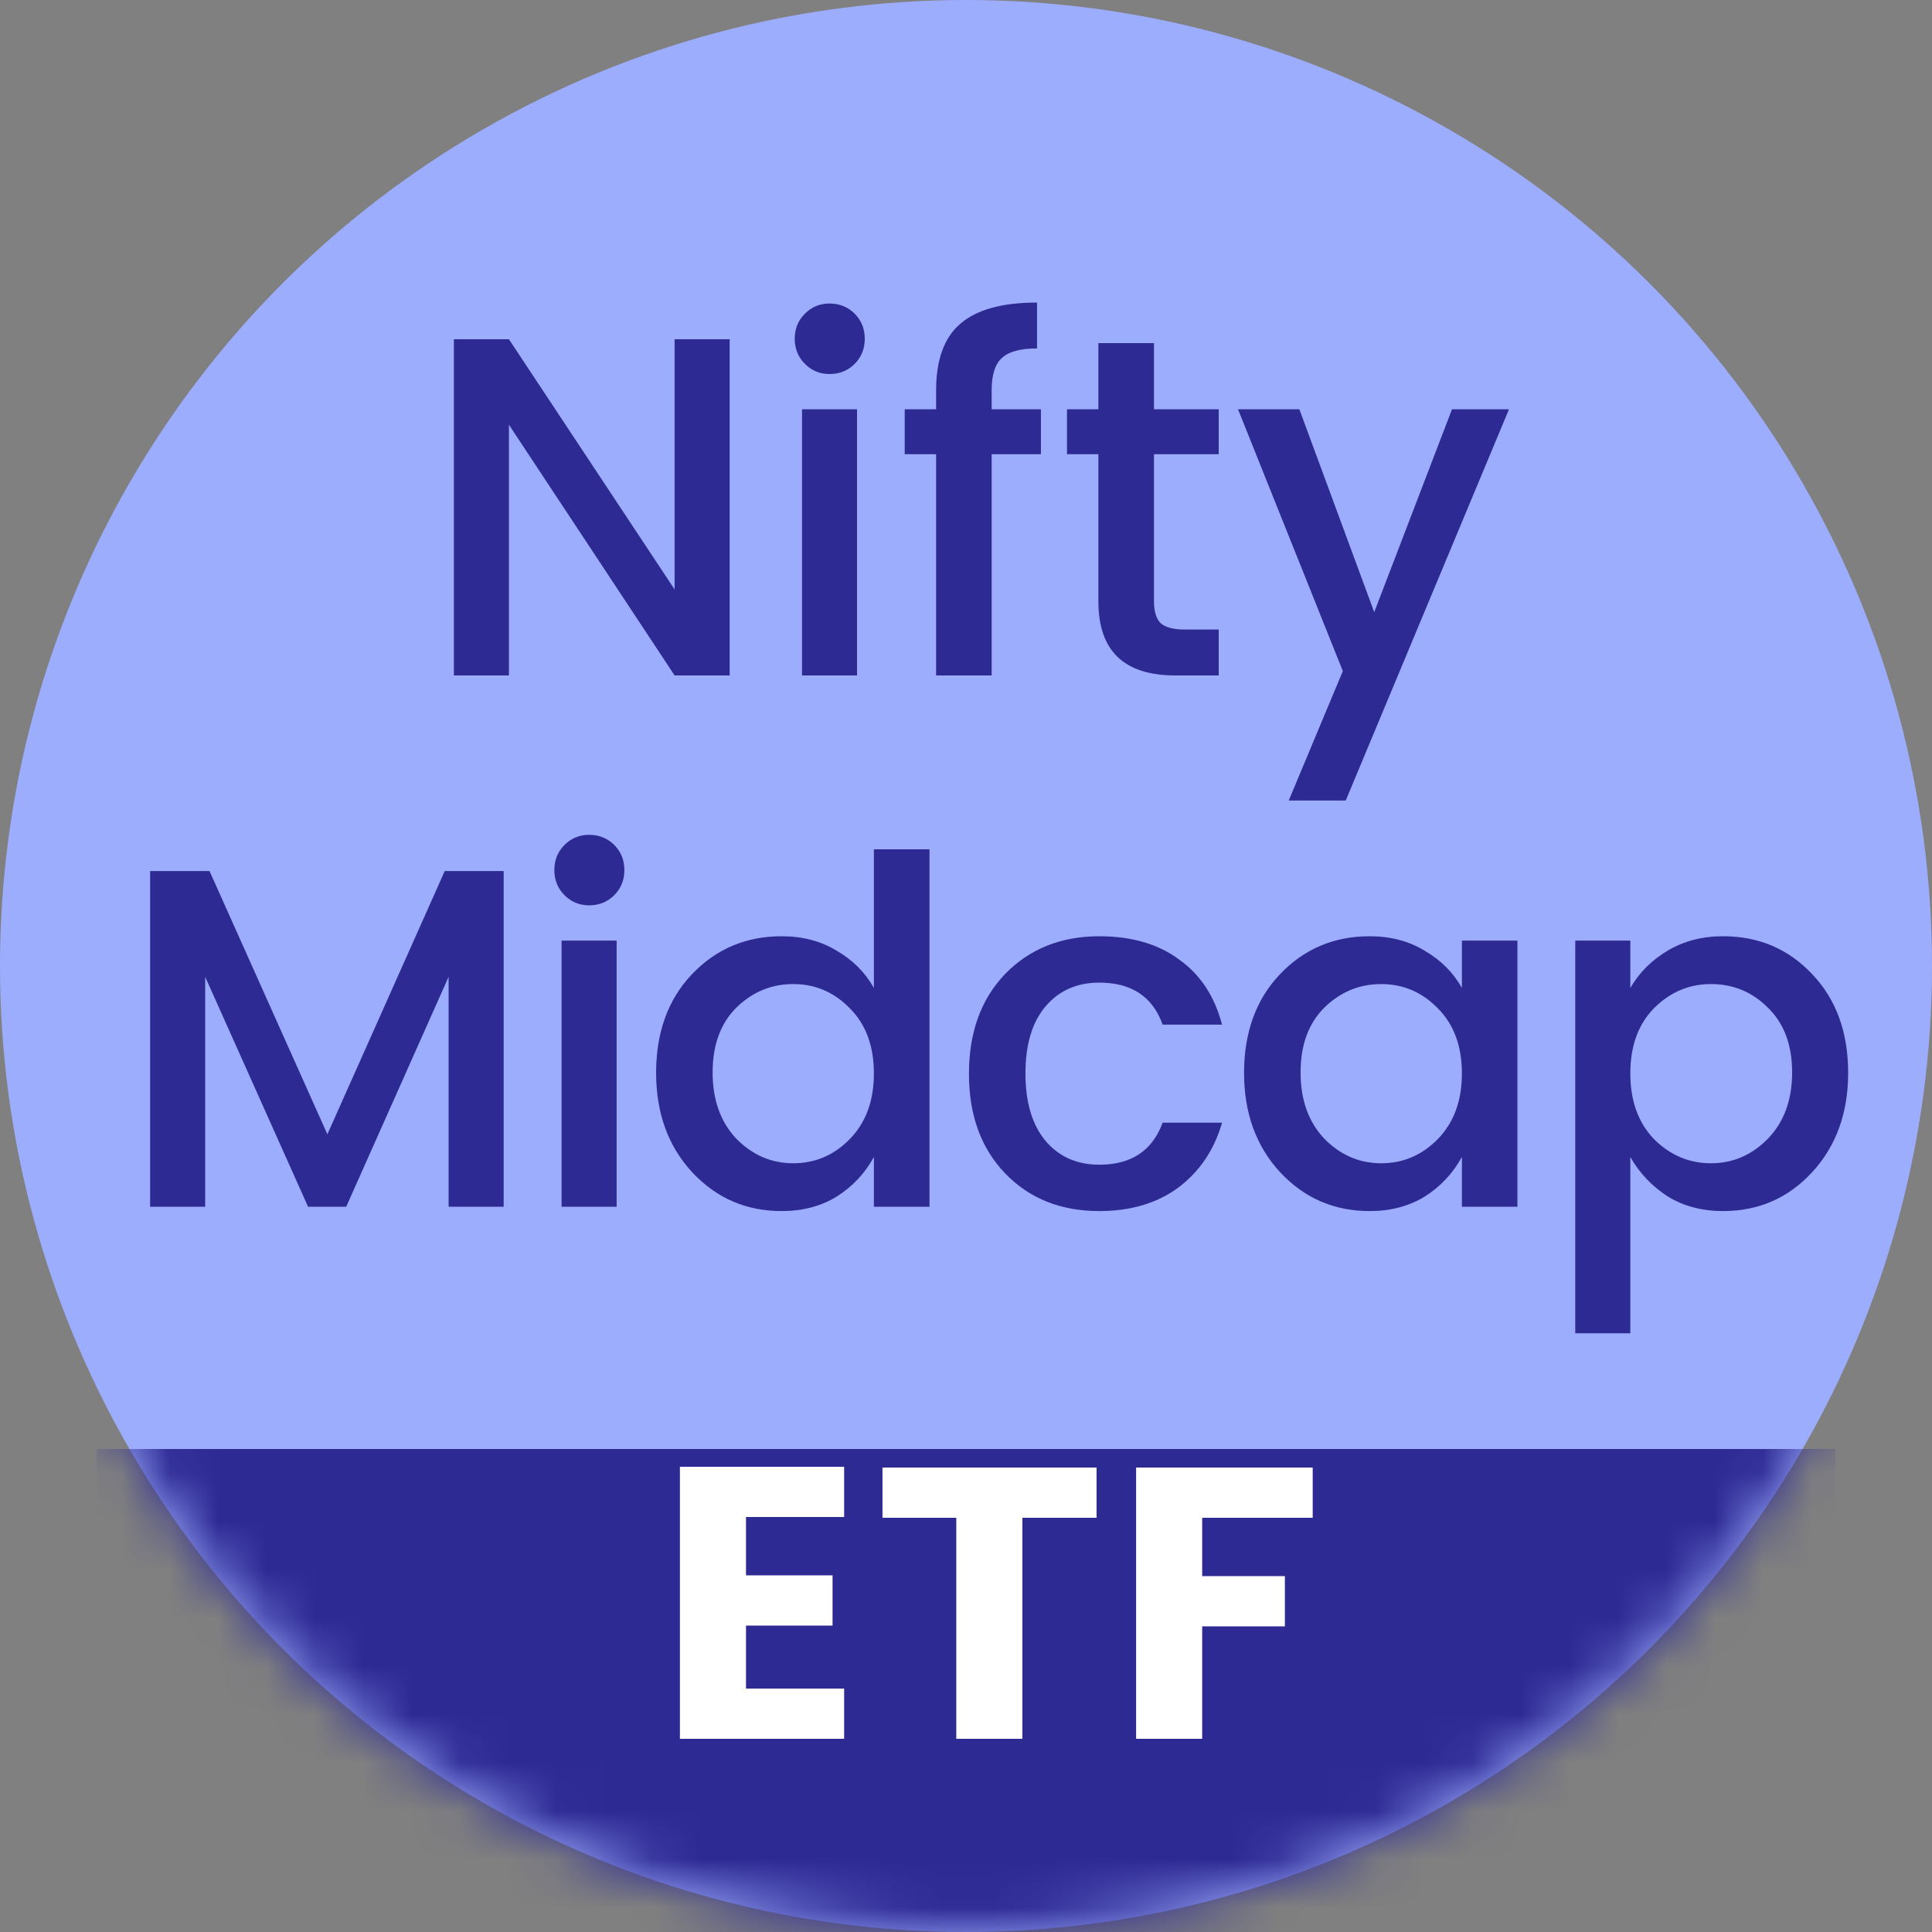 <svg width="40" height="40" viewBox="0 0 40 40" fill="none" xmlns="http://www.w3.org/2000/svg">
<rect x="0" y="0" width="40" height="40" fill="#808080" stroke="none"/>
<circle cx="20" cy="20" r="20" fill="#9DADFE"/>
<mask id="mask0_11529_12545" style="mask-type:alpha" maskUnits="userSpaceOnUse" x="0" y="0" width="40" height="40">
<circle cx="20" cy="20" r="20" fill="#2E86C1"/>
</mask>
<g mask="url(#mask0_11529_12545)">
<rect x="2" y="30" width="36" height="10" fill="#2E2A94"/>
<path d="M17.477 30.368V31.408H15.445V32.616H17.237V33.656H15.445V34.96H17.477V36H14.077V30.368H17.477ZM18.271 31.424V30.384H22.703V31.424H21.167V36H19.799V31.424H18.271ZM23.522 36V30.384H27.178V31.424H24.89V32.632H26.602V33.672H24.89V36H23.522Z" fill="white"/>
</g>
<path d="M13.967 7.024H15.107V13.984H13.967L10.537 8.794V13.984H9.397V7.024H10.537L13.967 12.204V7.024ZM17.904 7.014C17.904 7.22 17.834 7.394 17.695 7.534C17.555 7.674 17.381 7.744 17.174 7.744C16.974 7.744 16.805 7.674 16.665 7.534C16.524 7.394 16.454 7.22 16.454 7.014C16.454 6.807 16.524 6.634 16.665 6.494C16.805 6.354 16.974 6.284 17.174 6.284C17.381 6.284 17.555 6.354 17.695 6.494C17.834 6.634 17.904 6.807 17.904 7.014ZM16.605 13.984V8.474H17.744V13.984H16.605ZM21.551 8.474V9.404H20.531V13.984H19.381V9.404H18.731V8.474H19.381V8.084C19.381 7.45 19.548 6.99 19.881 6.704C20.221 6.41 20.751 6.264 21.471 6.264V7.214C21.125 7.214 20.881 7.28 20.741 7.414C20.601 7.54 20.531 7.764 20.531 8.084V8.474H21.551ZM25.232 9.404H23.892V12.454C23.892 12.66 23.938 12.81 24.032 12.904C24.131 12.99 24.298 13.034 24.532 13.034H25.232V13.984H24.331C23.271 13.984 22.741 13.474 22.741 12.454V9.404H22.091V8.474H22.741V7.104H23.892V8.474H25.232V9.404ZM27.802 13.894L25.632 8.474H26.902L28.452 12.674L30.062 8.474H31.242L27.862 16.574H26.682L27.802 13.894Z" fill="#2E2A94"/>
<path d="M10.428 18.034V24.984H9.288V20.224L7.168 24.984H6.378L4.248 20.224V24.984H3.108V18.034H4.338L6.778 23.484L9.208 18.034H10.428ZM12.927 18.014C12.927 18.22 12.857 18.394 12.717 18.534C12.577 18.674 12.403 18.744 12.197 18.744C11.997 18.744 11.827 18.674 11.687 18.534C11.547 18.394 11.477 18.22 11.477 18.014C11.477 17.807 11.547 17.634 11.687 17.494C11.827 17.354 11.997 17.284 12.197 17.284C12.403 17.284 12.577 17.354 12.717 17.494C12.857 17.634 12.927 17.807 12.927 18.014ZM11.627 24.984V19.474H12.767V24.984H11.627ZM17.593 23.584C17.927 23.244 18.093 22.79 18.093 22.224C18.093 21.657 17.927 21.207 17.593 20.874C17.267 20.54 16.877 20.374 16.424 20.374C15.97 20.374 15.577 20.537 15.243 20.864C14.917 21.19 14.754 21.637 14.754 22.204C14.754 22.77 14.917 23.227 15.243 23.574C15.577 23.914 15.97 24.084 16.424 24.084C16.877 24.084 17.267 23.917 17.593 23.584ZM16.183 25.074C15.45 25.074 14.834 24.807 14.334 24.274C13.834 23.734 13.584 23.047 13.584 22.214C13.584 21.374 13.83 20.694 14.323 20.174C14.823 19.647 15.444 19.384 16.183 19.384C16.617 19.384 16.997 19.484 17.323 19.684C17.657 19.877 17.913 20.134 18.093 20.454V17.584H19.244V24.984H18.093V23.954C17.907 24.294 17.65 24.567 17.323 24.774C16.997 24.974 16.617 25.074 16.183 25.074ZM22.761 25.074C21.961 25.074 21.311 24.814 20.811 24.294C20.311 23.774 20.061 23.087 20.061 22.234C20.061 21.374 20.311 20.684 20.811 20.164C21.317 19.644 21.968 19.384 22.761 19.384C23.427 19.384 23.977 19.544 24.411 19.864C24.851 20.177 25.148 20.627 25.301 21.214H24.071C23.864 20.634 23.427 20.344 22.761 20.344C22.294 20.344 21.921 20.51 21.641 20.844C21.367 21.17 21.231 21.63 21.231 22.224C21.231 22.817 21.367 23.28 21.641 23.614C21.921 23.947 22.294 24.114 22.761 24.114C23.421 24.114 23.858 23.824 24.071 23.244H25.301C25.141 23.804 24.841 24.25 24.401 24.584C23.961 24.91 23.414 25.074 22.761 25.074ZM29.767 23.584C30.1 23.244 30.267 22.79 30.267 22.224C30.267 21.657 30.1 21.207 29.767 20.874C29.44 20.54 29.05 20.374 28.597 20.374C28.144 20.374 27.75 20.537 27.417 20.864C27.09 21.19 26.927 21.637 26.927 22.204C26.927 22.77 27.09 23.227 27.417 23.574C27.75 23.914 28.144 24.084 28.597 24.084C29.05 24.084 29.44 23.917 29.767 23.584ZM28.357 25.074C27.624 25.074 27.007 24.807 26.507 24.274C26.007 23.734 25.757 23.047 25.757 22.214C25.757 21.374 26.004 20.694 26.497 20.174C26.997 19.647 27.617 19.384 28.357 19.384C28.79 19.384 29.17 19.484 29.497 19.684C29.83 19.877 30.087 20.134 30.267 20.454V19.474H31.417V24.984H30.267V23.954C30.08 24.294 29.824 24.567 29.497 24.774C29.17 24.974 28.79 25.074 28.357 25.074ZM36.604 23.574C36.938 23.227 37.104 22.77 37.104 22.204C37.104 21.637 36.938 21.19 36.604 20.864C36.278 20.537 35.884 20.374 35.424 20.374C34.971 20.374 34.578 20.54 34.244 20.874C33.918 21.207 33.754 21.657 33.754 22.224C33.754 22.79 33.918 23.244 34.244 23.584C34.578 23.917 34.971 24.084 35.424 24.084C35.878 24.084 36.271 23.914 36.604 23.574ZM35.674 19.384C36.414 19.384 37.031 19.647 37.524 20.174C38.018 20.694 38.264 21.374 38.264 22.214C38.264 23.047 38.014 23.734 37.514 24.274C37.021 24.807 36.408 25.074 35.674 25.074C35.241 25.074 34.861 24.974 34.534 24.774C34.208 24.567 33.948 24.294 33.754 23.954V27.604H32.614V19.474H33.754V20.454C33.941 20.134 34.198 19.877 34.524 19.684C34.858 19.484 35.241 19.384 35.674 19.384Z" fill="#2E2A94"/>
</svg>

